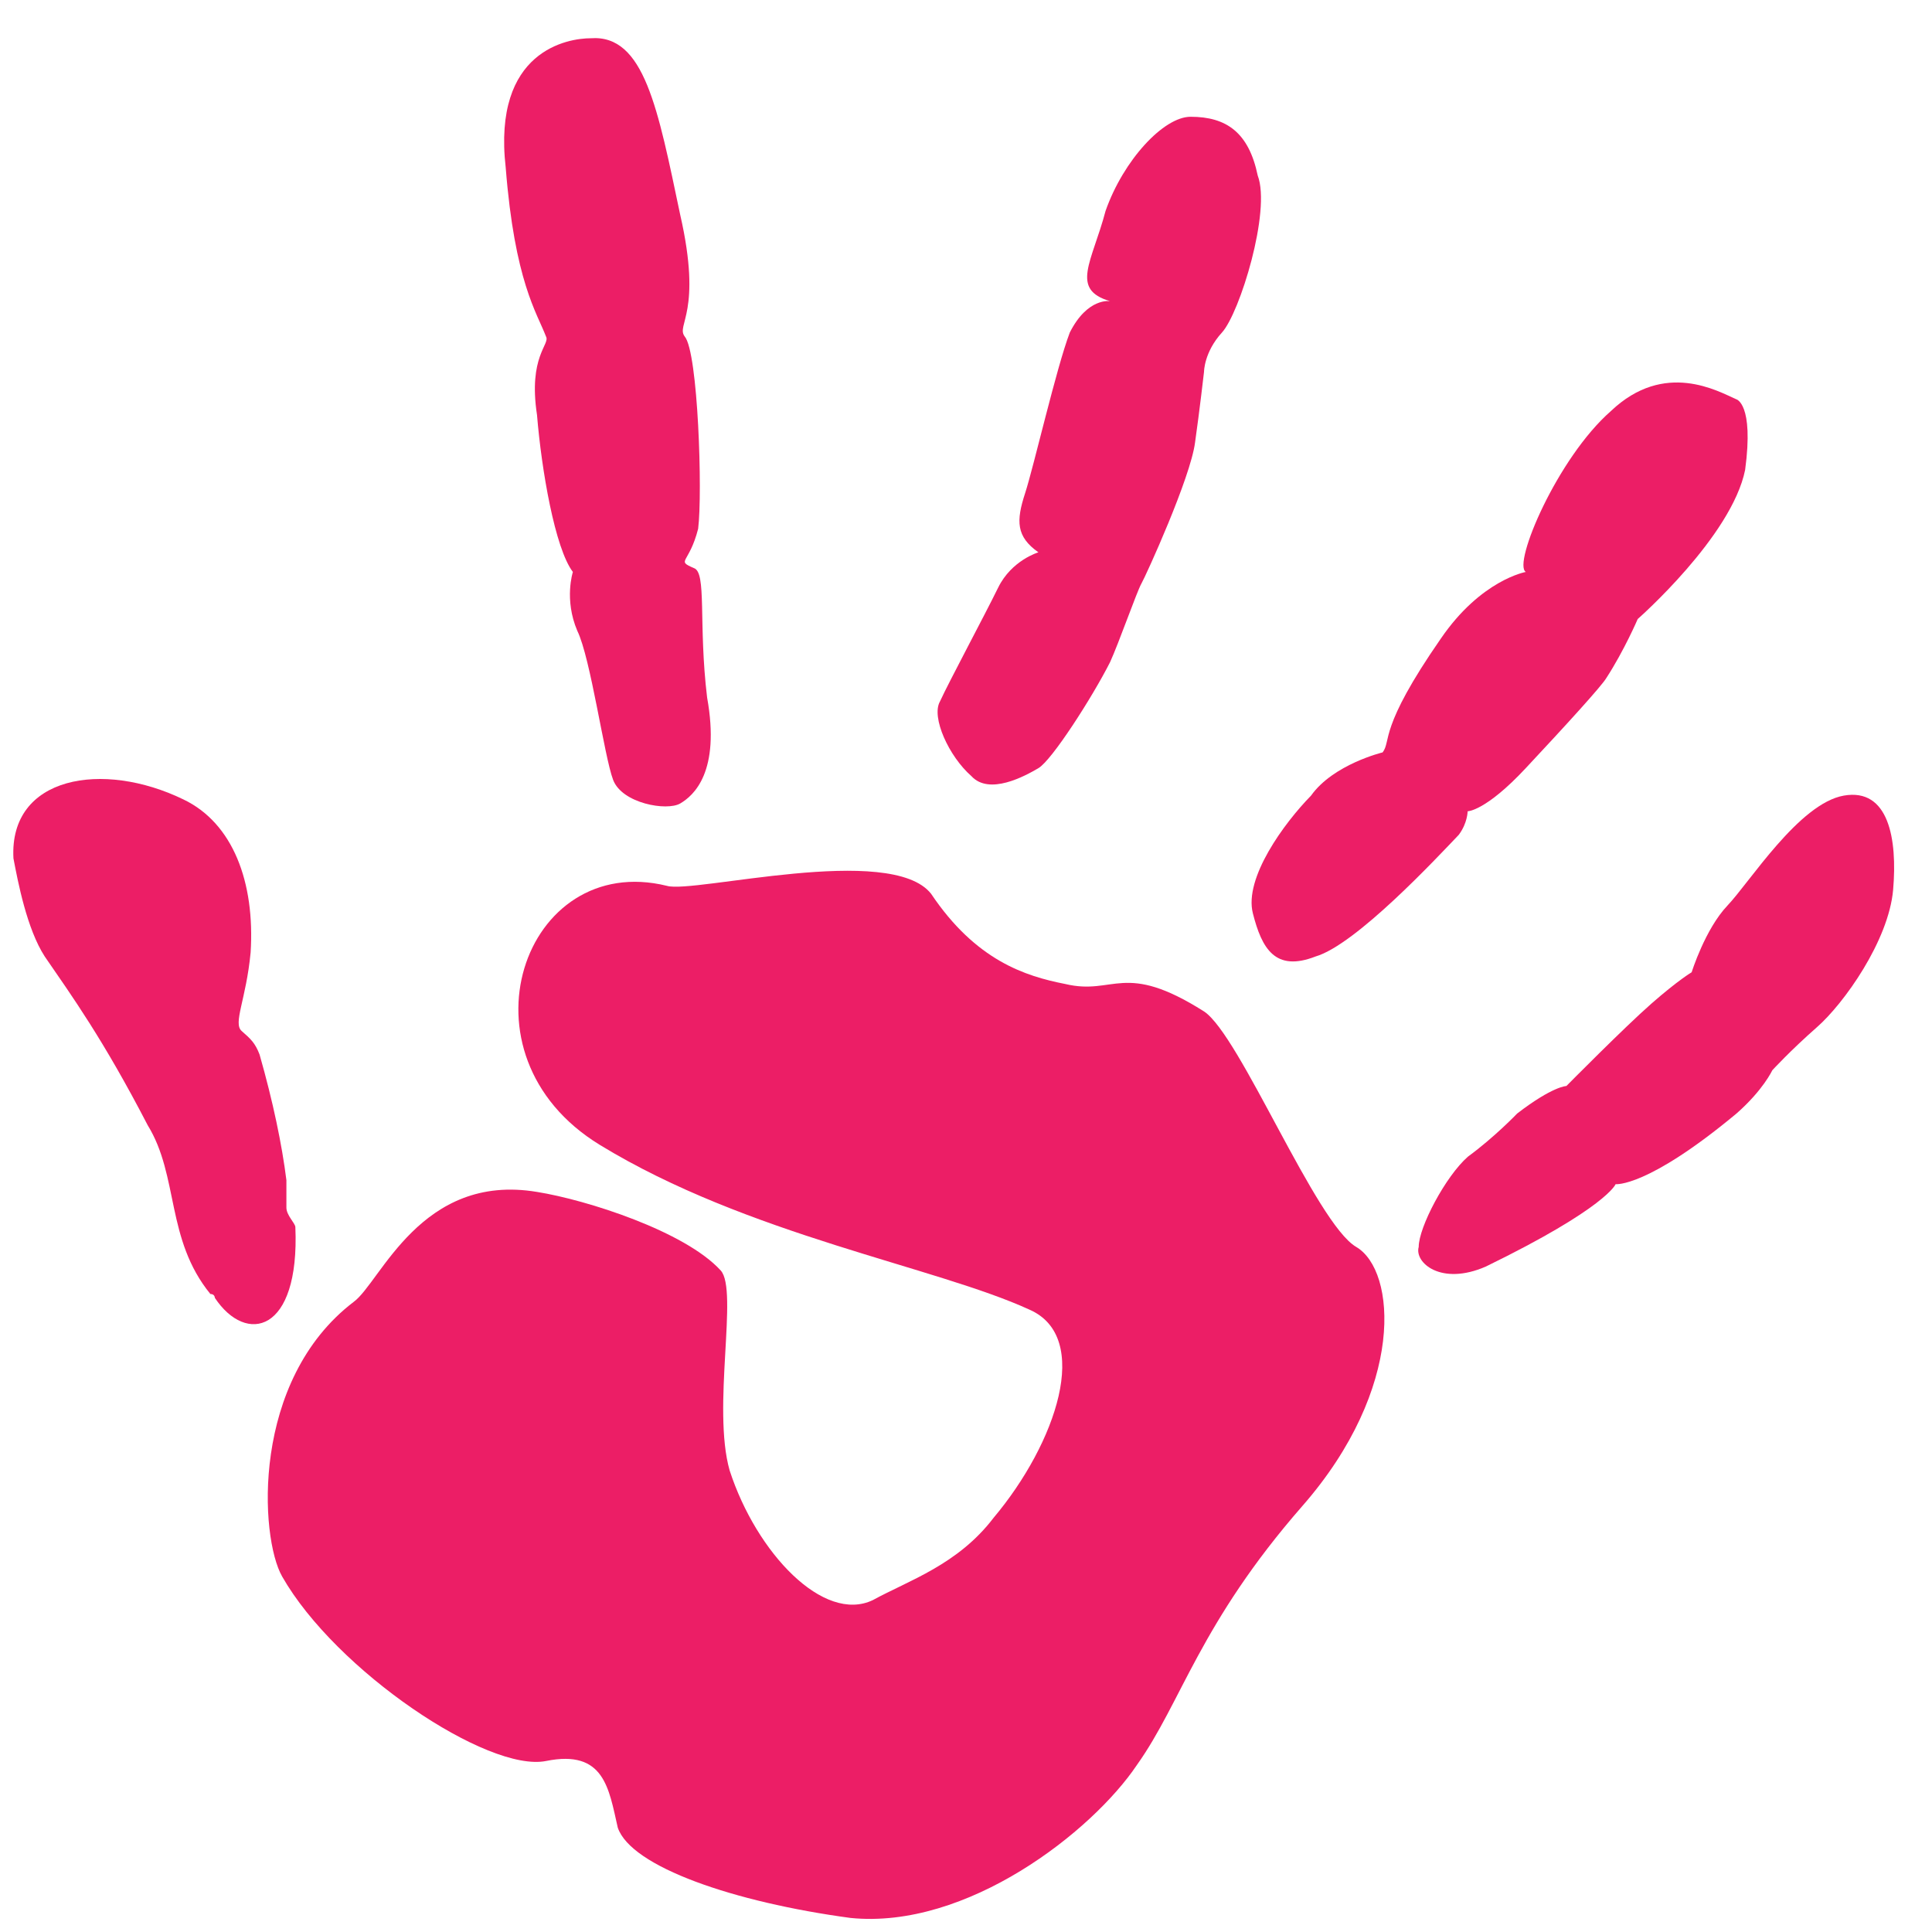 <svg width="25" height="25" viewBox="0 0 25 25" fill="none" xmlns="http://www.w3.org/2000/svg">
<path d="M7.644 0.495C7.355 0.495 6.37 0.647 6.544 2.17C6.66 3.643 6.949 4.049 7.065 4.354C7.123 4.456 6.833 4.608 6.949 5.37C7.007 6.08 7.181 7.096 7.413 7.401C7.413 7.401 7.297 7.756 7.47 8.162C7.644 8.518 7.818 9.787 7.934 10.092C8.05 10.397 8.629 10.498 8.802 10.397C8.976 10.295 9.324 9.99 9.15 9.026C9.034 8.061 9.15 7.401 8.976 7.35C8.744 7.248 8.918 7.299 9.034 6.842C9.092 6.385 9.034 4.557 8.86 4.354C8.744 4.202 9.092 4.049 8.802 2.78C8.513 1.409 8.339 0.444 7.644 0.495Z" fill="#EC1E66"/>
<path d="M15.406 1.511C15.059 1.511 14.538 2.069 14.306 2.729C14.132 3.389 13.843 3.745 14.364 3.897C14.364 3.897 14.074 3.846 13.843 4.303C13.669 4.761 13.379 6.03 13.264 6.385C13.148 6.741 13.148 6.944 13.437 7.147C13.437 7.147 13.09 7.249 12.916 7.604C12.742 7.96 12.279 8.823 12.163 9.077C12.047 9.28 12.279 9.788 12.569 10.042C12.8 10.296 13.264 10.042 13.437 9.94C13.611 9.838 14.132 9.026 14.364 8.569C14.48 8.315 14.711 7.655 14.769 7.553C14.827 7.452 15.406 6.182 15.464 5.725C15.522 5.319 15.58 4.811 15.58 4.811C15.58 4.811 15.58 4.557 15.812 4.303C16.043 4.05 16.449 2.729 16.275 2.272C16.159 1.714 15.87 1.511 15.406 1.511Z" fill="#EC1E66"/>
<path d="M22.466 5.166C22.235 5.065 21.54 4.658 20.845 5.319C20.15 5.928 19.571 7.299 19.744 7.401C19.744 7.401 19.165 7.502 18.644 8.264C17.833 9.432 18.007 9.584 17.891 9.736C17.891 9.736 17.254 9.889 16.965 10.295C16.617 10.65 16.096 11.361 16.212 11.818C16.328 12.275 16.501 12.58 17.023 12.377C17.544 12.225 18.586 11.107 18.876 10.803C18.991 10.65 18.991 10.498 18.991 10.498C18.991 10.498 19.223 10.498 19.744 9.939C20.266 9.381 20.729 8.873 20.787 8.772C21.018 8.416 21.192 8.01 21.192 8.01C21.192 8.01 22.408 6.943 22.582 6.08C22.698 5.217 22.466 5.166 22.466 5.166Z" fill="#EC1E66"/>
<path d="M19.632 14.409C19.632 14.409 19.342 14.713 18.995 14.967C18.705 15.221 18.358 15.881 18.358 16.135C18.3 16.338 18.647 16.643 19.227 16.389C20.79 15.627 20.906 15.323 20.906 15.323C20.906 15.323 21.311 15.373 22.47 14.409C22.817 14.104 22.933 13.85 22.933 13.85C22.933 13.85 23.165 13.596 23.512 13.291C23.859 12.987 24.439 12.174 24.497 11.514C24.554 10.854 24.439 10.194 23.859 10.295C23.28 10.397 22.643 11.413 22.354 11.717C22.064 12.022 21.89 12.581 21.89 12.581C21.89 12.581 21.717 12.682 21.369 12.987C21.022 13.291 20.269 14.053 20.269 14.053C20.269 14.053 20.095 14.053 19.632 14.409Z" fill="#EC1E66"/>
<path d="M4.577 16.846C4.925 16.592 5.446 15.17 6.952 15.424C7.589 15.526 8.863 15.932 9.326 16.44C9.558 16.694 9.21 18.217 9.442 19.029C9.789 20.096 10.658 21.01 11.295 20.705C11.758 20.451 12.395 20.248 12.858 19.639C13.669 18.674 14.133 17.303 13.322 16.947C12.106 16.389 9.673 15.983 7.762 14.815C5.851 13.647 6.778 11.006 8.631 11.463C8.978 11.565 11.527 10.905 12.048 11.565C12.627 12.428 13.264 12.631 13.785 12.733C14.422 12.885 14.538 12.428 15.58 13.088C16.044 13.393 17.028 15.83 17.549 16.135C18.07 16.44 18.186 17.963 16.854 19.486C15.522 21.01 15.291 22.025 14.712 22.838C14.133 23.701 12.511 24.971 11.005 24.818C9.5 24.615 8.168 24.158 7.994 23.65C7.878 23.142 7.82 22.635 7.067 22.787C6.314 22.939 4.346 21.619 3.651 20.4C3.361 19.893 3.245 17.861 4.577 16.846Z" fill="#EC1E66"/>
<path d="M2.374 10.345C3.012 10.65 3.301 11.412 3.243 12.326C3.185 12.935 3.012 13.24 3.127 13.341C3.243 13.443 3.301 13.494 3.359 13.646C3.533 14.255 3.649 14.814 3.706 15.271C3.706 15.373 3.706 15.474 3.706 15.626C3.706 15.728 3.822 15.829 3.822 15.88C3.88 17.251 3.185 17.404 2.78 16.794C2.78 16.794 2.78 16.744 2.722 16.744C2.143 16.033 2.317 15.22 1.911 14.56C1.332 13.443 0.927 12.884 0.579 12.377C0.348 12.021 0.232 11.412 0.174 11.107C0.116 10.041 1.332 9.838 2.374 10.345Z" fill="#EC1E66"/>
</svg>
